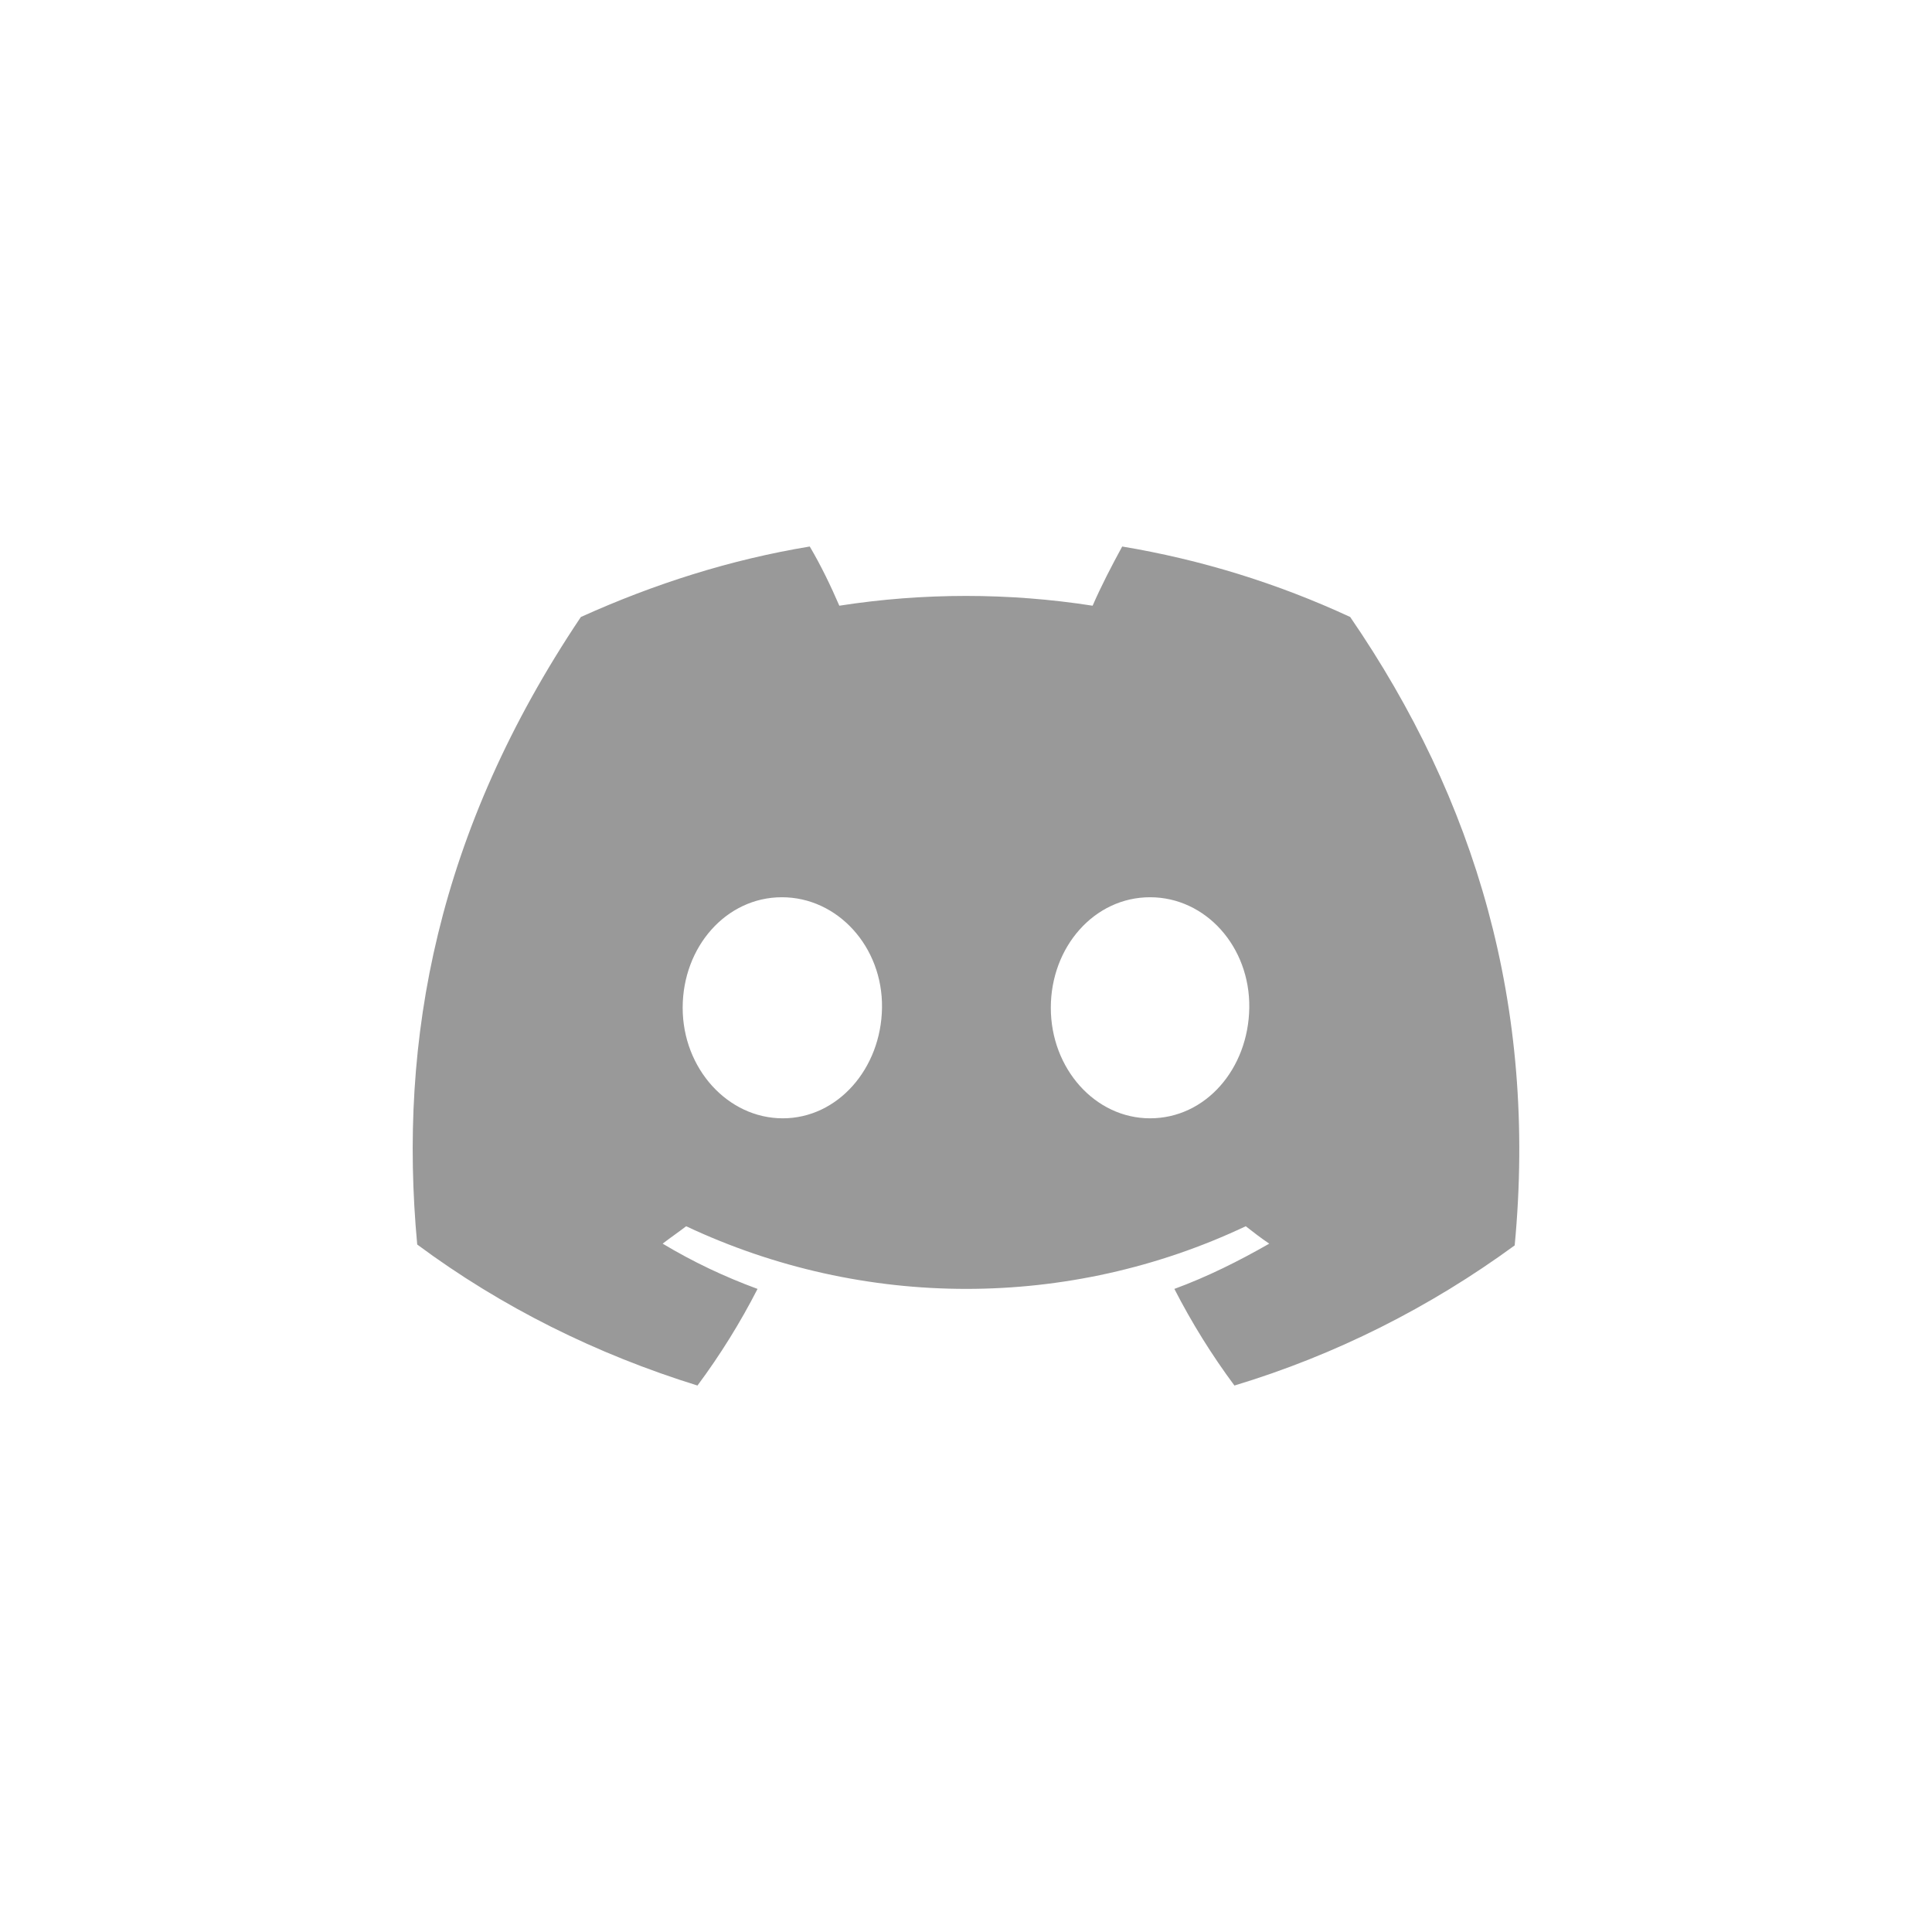<svg xmlns="http://www.w3.org/2000/svg" version="1.1" width="80" height="80" viewBox="0 0 80 80">
<title>Discord</title>
<path d="M55.91 25.549c-3.028-1.405-6.199-2.378-9.442-2.919-0.433 0.793-0.864 1.621-1.225 2.451-3.459-0.54-7.027-0.54-10.488 0-0.36-0.83-0.757-1.658-1.225-2.451-3.279 0.54-6.451 1.55-9.478 2.919-5.946 8.865-7.568 17.479-6.776 25.984v0c3.495 2.595 7.424 4.542 11.605 5.839 0.937-1.261 1.767-2.595 2.487-4.001-1.37-0.504-2.667-1.117-3.929-1.874 0.324-0.253 0.65-0.47 0.973-0.721 7.351 3.459 15.858 3.459 23.172 0 0.324 0.253 0.648 0.504 0.973 0.721-1.261 0.721-2.558 1.37-3.929 1.874 0.721 1.405 1.55 2.739 2.487 4.001 4.181-1.261 8.108-3.244 11.605-5.803v0c0.937-9.911-1.621-18.453-6.811-26.020zM32.413 46.307c-2.271 0-4.145-2.054-4.145-4.577s1.802-4.577 4.109-4.577 4.181 2.054 4.145 4.577-1.838 4.577-4.109 4.577zM47.621 46.307c-2.271 0-4.109-2.054-4.109-4.577s1.802-4.577 4.109-4.577 4.145 2.054 4.109 4.577-1.802 4.577-4.109 4.577z" fill="#999" class="icon-path-Discord"></path>
</svg>